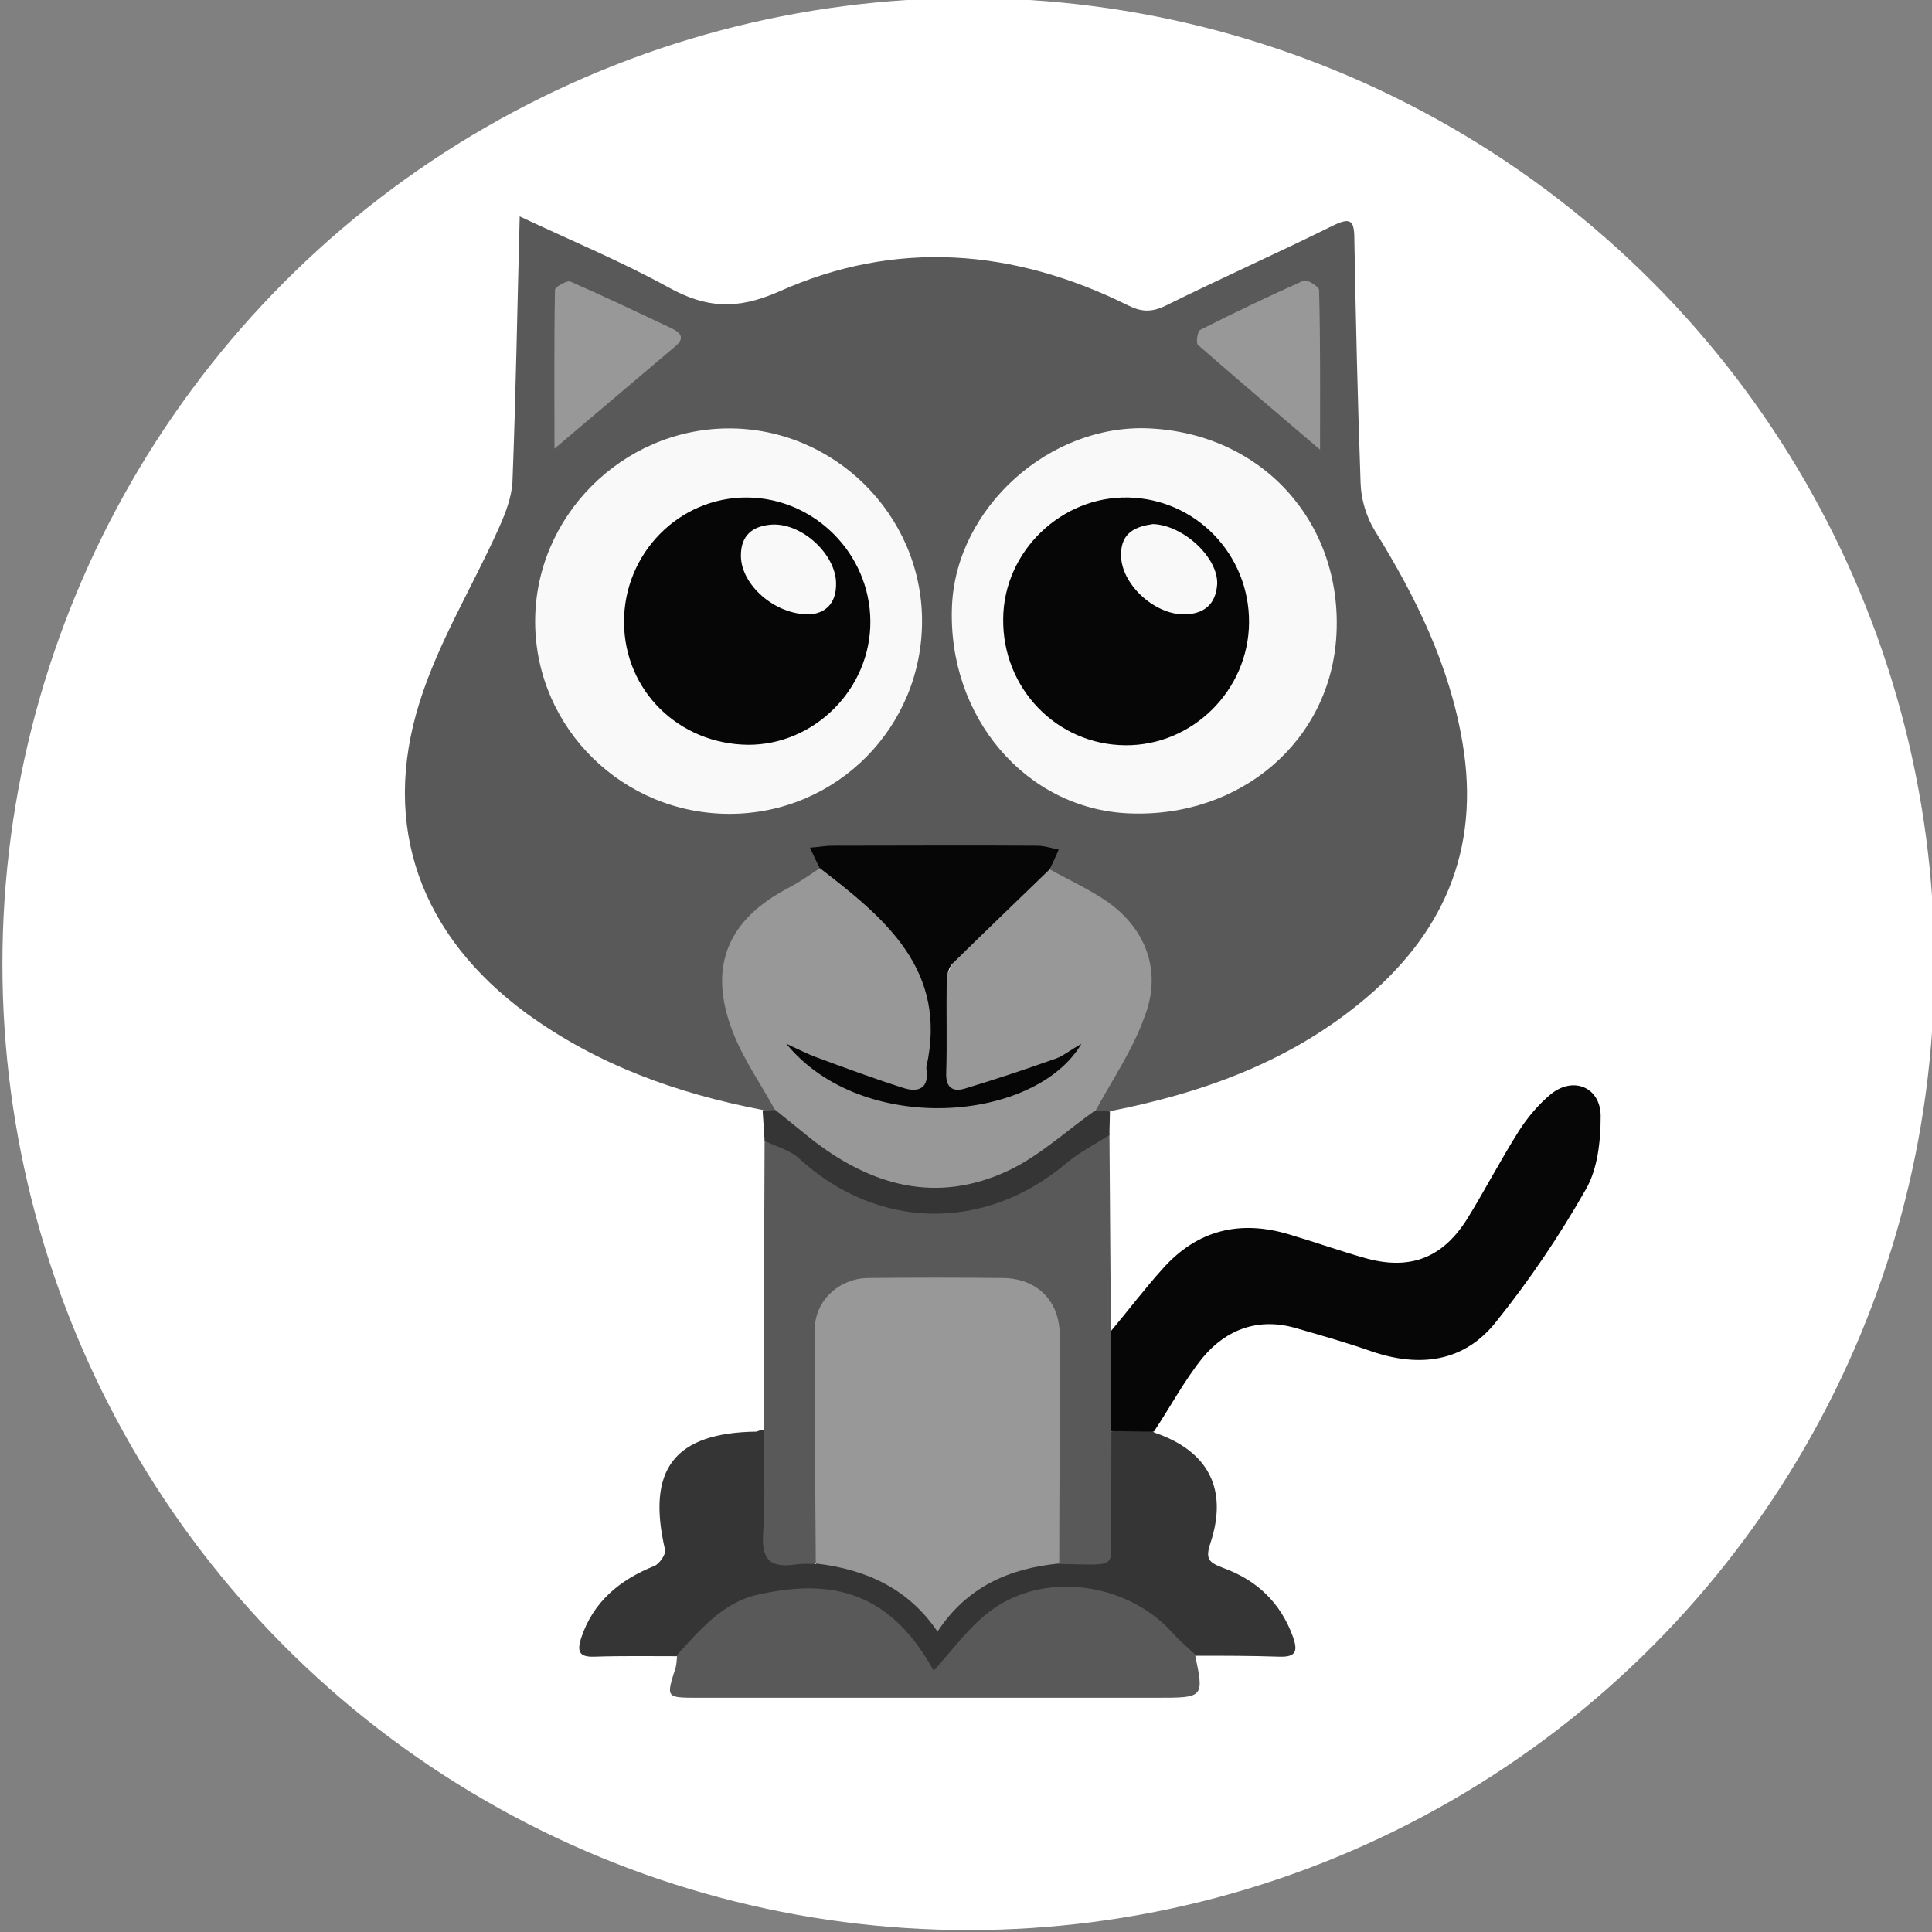 <?xml version="1.0" encoding="utf-8"?>
<!-- Generator: Adobe Illustrator 22.1.0, SVG Export Plug-In . SVG Version: 6.00 Build 0)  -->
<svg version="1.1" id="Layer_1" xmlns="http://www.w3.org/2000/svg" xmlns:xlink="http://www.w3.org/1999/xlink" x="0px" y="0px"
	 width="400px" height="400px" viewBox="0 0 400 400" style="enable-background:new 0 0 400 400;" xml:space="preserve">
<rect x="0" y="0" width="400" height="400" fill="#808080" stroke="none"/>
<style type="text/css">
	.st0{fill:#FFFFFF;}
	.st1{fill:#595959;}
	.st2{fill:#353535;}
	.st3{fill:#060606;}
	.st4{fill:#989898;}
	.st5{fill:#F9F9F9;}
</style>
<circle class="st0" cx="200.5" cy="199.6" r="200"/>
<g>
	<path class="st1" d="M157.9,229.8c-17.7-3.4-34.2-9.3-48.9-20c-21.8-16-30.3-38.6-22.1-64.5c3.9-12.4,10.9-23.8,16.3-35.8
		c1.4-3.1,2.7-6.4,2.9-9.7c0.7-18.1,1-36.2,1.5-55c10.6,5,21,9.3,30.8,14.7c7.8,4.3,14.1,4.7,22.8,0.9c24.2-10.9,48.7-8.9,72.3,2.8
		c2.8,1.4,4.9,1.5,7.8,0.1c11.5-5.7,23.2-10.9,34.7-16.6c3.5-1.7,4.4-1.2,4.4,2.7c0.3,16.9,0.7,33.8,1.3,50.7
		c0.1,3.3,1.2,6.9,2.9,9.7c8.5,13.7,15.5,27.9,18.2,44c3.8,22.4-4.2,40.1-21.4,54c-15.1,12.3-32.9,18.6-51.8,22.3
		c-0.8,0.1-1.5,0.6-2.4,0.3c-2.1-2.6,0.3-4.2,1.5-5.8c3-4.2,5.2-8.7,6.8-13.5c3.2-9.8,0.7-17.4-7.6-23.5c-2.4-1.8-5.1-3.1-7.8-4.4
		c-1.5-0.7-3.4-1.2-3.6-3.4c0.3-2.5-0.8-3.3-3.3-3.3c-12.6-0.1-25.1-0.2-37.7-0.1c-2.4,0-5.2-0.5-5.1,3.4c-0.5,2.4-2.6,3.2-4.4,4.2
		c-2.3,1.3-4.8,2.3-6.8,4c-9.5,7.9-11,16-4.6,29.8c1.2,2.7,3.1,5.1,4.7,7.7c0.9,1.4,2.3,2.9,0.8,4.8
		C159.4,230.5,158.6,230.4,157.9,229.8z"/>
	<path class="st1" d="M158.1,296c0.1-20,0.1-39.9,0.2-59.9c3.7-2.1,5.9,0.7,8.2,2.7c8.4,7.3,17.9,11.2,29.3,10.8
		c8.5-0.3,15.6-3.5,22.2-8.4c2.2-1.7,4.4-3.5,6.6-5.2c1.5-1.1,3.1-2.6,5.1-1.1c0.1,13.5,0.2,27.1,0.3,40.6c2.6,3,1.5,6.6,1.6,10
		c0.2,3.6,0.1,7.3-0.1,11c0.3,6.4,0.1,12.9,0.1,19.3c0,9.3-2.9,11.3-12,8.5c-2.2-2.1-1.8-4.8-1.8-7.4c-0.1-12.3,0-24.6-0.1-36.9
		c-0.1-10.6-3.4-13.8-14-13.8c-7,0-14.1-0.1-21.1,0c-8.6,0.1-12.3,3.7-12.4,12.2c-0.1,12.6,0,25.3-0.1,37.9c0,2.7,0.5,5.7-1.8,8
		c-2.5,1.3-5.1,1.2-7.7,0.8c-1.9-0.3-3.6-1.2-3.8-3.2C156.5,313.3,154.9,304.6,158.1,296z"/>
	<path class="st2" d="M158.1,296c0,7.1,0.4,14.3-0.1,21.4c-0.4,5.5,1.5,7.3,6.7,6.5c1.4-0.2,2.8-0.1,4.2-0.1c1.5-1.3,3.3-1.2,5-0.7
		c6.3,1.8,12.4,3.8,16.9,8.9c2.2,2.5,3.7,2.9,6.2,0.2c4.5-4.8,10.2-7.9,16.8-9c1.9-0.3,3.8-0.8,5.5,0.6c13.4,0.2,10.4,1.3,10.7-10
		c0.1-5.8,0.1-11.5,0.1-17.3c3-1.9,5.9-2.1,8.9,0.1c11.2,3.8,15.3,11.7,11.6,22.9c-1.1,3.3-0.3,4,2.6,5.1
		c6.9,2.5,11.9,7.1,14.5,14.3c1,2.9,0.7,4.2-2.8,4.1c-5.8-0.2-11.6-0.2-17.3-0.2c-2.7,0.3-4.2-1.8-5.5-3.5
		c-9.4-12.3-35.4-12.3-44.4,4.3c-3.1,5.8-4,5.7-7.4,0.1c-10.3-17.2-34-16.2-44.2-4.9c-1.6,1.7-2.7,4.3-5.7,4.1
		c-5.8,0-11.6-0.1-17.4,0.1c-3.2,0.1-3.5-1.2-2.7-3.8c2.5-7.6,8-12.1,15.2-15c1-0.4,2.4-2.4,2.2-3.3c-3.9-16.7,1.9-24.3,19-24.5
		C157,296.2,157.6,296.1,158.1,296z"/>
	<path class="st3" d="M238.9,296.4c-3,0-5.9-0.1-8.9-0.1c0-6.9,0-13.8,0-20.7c3.6-4.3,7-8.8,10.7-12.9c7.2-8.1,16.1-10.2,26.3-7.1
		c5.4,1.6,10.7,3.5,16.1,5c9.1,2.4,15.7-0.3,20.7-8.3c3.7-6,6.9-12.2,10.7-18.2c1.8-2.8,4-5.4,6.5-7.5c4.7-3.9,10.4-1.5,10.4,4.5
		c0,5.1-0.6,10.9-3.1,15.2c-5.4,9.5-11.6,18.7-18.5,27.3c-6.6,8.4-15.8,9.6-25.8,6.2c-5.1-1.8-10.4-3.3-15.6-4.8
		c-7.8-2.3-14.5,0.2-19.4,6.1C245.2,285.8,242.3,291.3,238.9,296.4z"/>
	<path class="st1" d="M140.2,342.6c4.7-5.1,9.3-10.7,16.5-12.4c13.8-3.1,26.9-2,36.6,15.7c3.9-4.2,7.4-9.3,12.2-12.7
		c11.2-8,28.1-5.4,37.3,4.9c1.4,1.6,3,2.9,4.6,4.4c1.9,9,1.9,9-7.9,9c-31.7,0-63.4,0-95,0c-6.7,0-6.6,0-4.6-6.3
		C140.1,344.4,140.1,343.5,140.2,342.6z"/>
	<path class="st2" d="M229.7,235c-3,1.9-6.3,3.6-9,5.9c-16.9,14.2-39,13.8-55.2-1c-1.9-1.8-4.8-2.5-7.2-3.7
		c-0.1-2.1-0.3-4.2-0.4-6.2c0.8-0.1,1.7-0.1,2.5-0.2c3.3-1.3,4.7,1.6,6.5,3.2c8.4,7.6,18,12,29.6,11.4c9.8-0.6,17.6-5.4,24.8-11.4
		c1.7-1.4,2.9-3.7,5.6-3c1,0,1.9,0.1,2.9,0.1C229.8,231.6,229.7,233.3,229.7,235z"/>
	<path class="st4" d="M226.9,229.8c-6,4.2-11.5,9.4-18,12.5c-15,7.1-28.7,3.2-41.2-6.7c-2.5-2-4.9-4-7.3-5.9
		c-2.9-5.3-6.5-10.4-8.7-16.1c-5.2-13.4-1.1-23.2,11.6-29.8c2.3-1.2,4.4-2.7,6.5-4.1c2.8-0.4,4.6,1.6,6.3,3.2c4.6,4.4,9,9,13.5,13.4
		c2.5,2.5,3.8,5.3,3.8,8.9c-0.1,5.1,0.1,10.2-0.1,15.3c-0.1,5.5-1.7,6.8-7.3,5.9c-6.8-1.1-13.2-3-18.8-7.3
		c12.8,11.7,38.7,12.6,52.2,1c-5.7,3.9-11.7,5.7-18,6.5c-4.9,0.7-5.8-0.9-6.8-5.6c-4-18.7,7-29.9,19.7-40.3c0.8-0.7,1.8-1.2,2.9-0.8
		c3.9,2.2,8.1,4.1,11.8,6.6c8.3,5.7,11.6,14.6,8,23.9C234.6,217.2,230.4,223.4,226.9,229.8z"/>
	<path class="st5" d="M151.2,168.5c-22.1,0.1-40.2-17.6-40.4-39.5c-0.2-21.9,17.9-40.1,39.8-40.3c22-0.2,40.2,17.8,40.3,39.7
		C191,150.5,173.3,168.4,151.2,168.5z"/>
	<path class="st5" d="M238,88.7c23.3,1.1,39.9,19.4,38.7,42.6c-1.1,22-19.8,38.1-43,37.1c-21.3-0.9-37.6-20-36.6-43
		C198,105.1,217.3,87.7,238,88.7z"/>
	<path class="st3" d="M217.3,180c-6.7,6.5-13.4,12.9-20,19.4c-0.9,0.9-1.3,2.5-1.3,3.8c-0.1,6.3,0.1,12.7-0.1,19
		c-0.1,3,1.4,3.9,3.8,3.2c6.3-1.9,12.6-4,18.8-6.2c1.5-0.5,2.8-1.6,5.4-3.1c-9.6,16.3-45.4,19.2-61.1,0c2.8,1.3,4.2,2,5.7,2.6
		c6.2,2.3,12.4,4.6,18.7,6.6c3,0.9,5.2,0,4.6-3.9c0-0.2,0-0.4,0-0.5c4.5-20.1-8.6-30.8-22.1-41.2c-0.6-1.2-1.2-2.4-2-4.2
		c1.7-0.1,3.1-0.4,4.5-0.4c14.2,0,28.3-0.1,42.5,0c1.5,0,3,0.5,4.5,0.8C218.6,177.3,218,178.6,217.3,180z"/>
	<path class="st4" d="M114.8,92.9c0-10.5-0.1-21.7,0.1-32.9c0-0.6,2.5-2,3.2-1.7c7.1,3.1,14,6.4,21,9.7c2,1,2.7,2.1,0.6,3.8
		C131.2,79,122.7,86.2,114.8,92.9z"/>
	<path class="st4" d="M273.3,93.1c-8.1-6.9-16.7-14.2-25.3-21.7c-0.4-0.4-0.1-2.8,0.5-3.1c7.1-3.6,14.2-7,21.4-10.2
		c0.7-0.3,3.1,1.2,3.2,1.9C273.4,71.3,273.3,82.6,273.3,93.1z"/>
	<path class="st4" d="M219.3,323.7c-10.2,1-19,4.7-25.2,14.1c-6.1-9-14.9-12.9-25.2-14.1c-0.1-16.2-0.3-32.4-0.2-48.5
		c0-5.9,5-10.5,11-10.6c9.3-0.1,18.6-0.1,28,0c6.9,0.1,11.6,4.6,11.7,11.6C219.5,292,219.3,307.8,219.3,323.7z"/>
	<path class="st3" d="M129.2,128.9c-0.1-14.3,11.4-26,25.5-25.9c13.9,0.1,25.4,11.6,25.5,25.6c0.1,14-11.6,25.7-25.4,25.6
		C140.5,154,129.3,143,129.2,128.9z"/>
	<path class="st3" d="M258.6,128.9c-0.1,14-11.7,25.5-25.6,25.4c-14.2-0.1-25.5-11.8-25.3-26.2c0.1-13.9,12-25.4,25.9-25.1
		C247.6,103.3,258.7,114.8,258.6,128.9z"/>
	<path class="st5" d="M167.6,127.2c-7.2,0.1-14.1-6.1-14.2-12c-0.1-4.4,2.5-6.4,6.6-6.6c6.2-0.2,13,6.2,13.1,12.1
		C173.2,125.1,170.7,127,167.6,127.2z"/>
	<path class="st5" d="M238.7,108.5c6.3,0.2,13.6,7,13.3,12.5c-0.3,4.2-2.8,6.2-7,6.2c-6.3-0.1-13-6.5-12.9-12.4
		C232.1,110.2,235.2,109,238.7,108.5z"/>
</g>
</svg>
